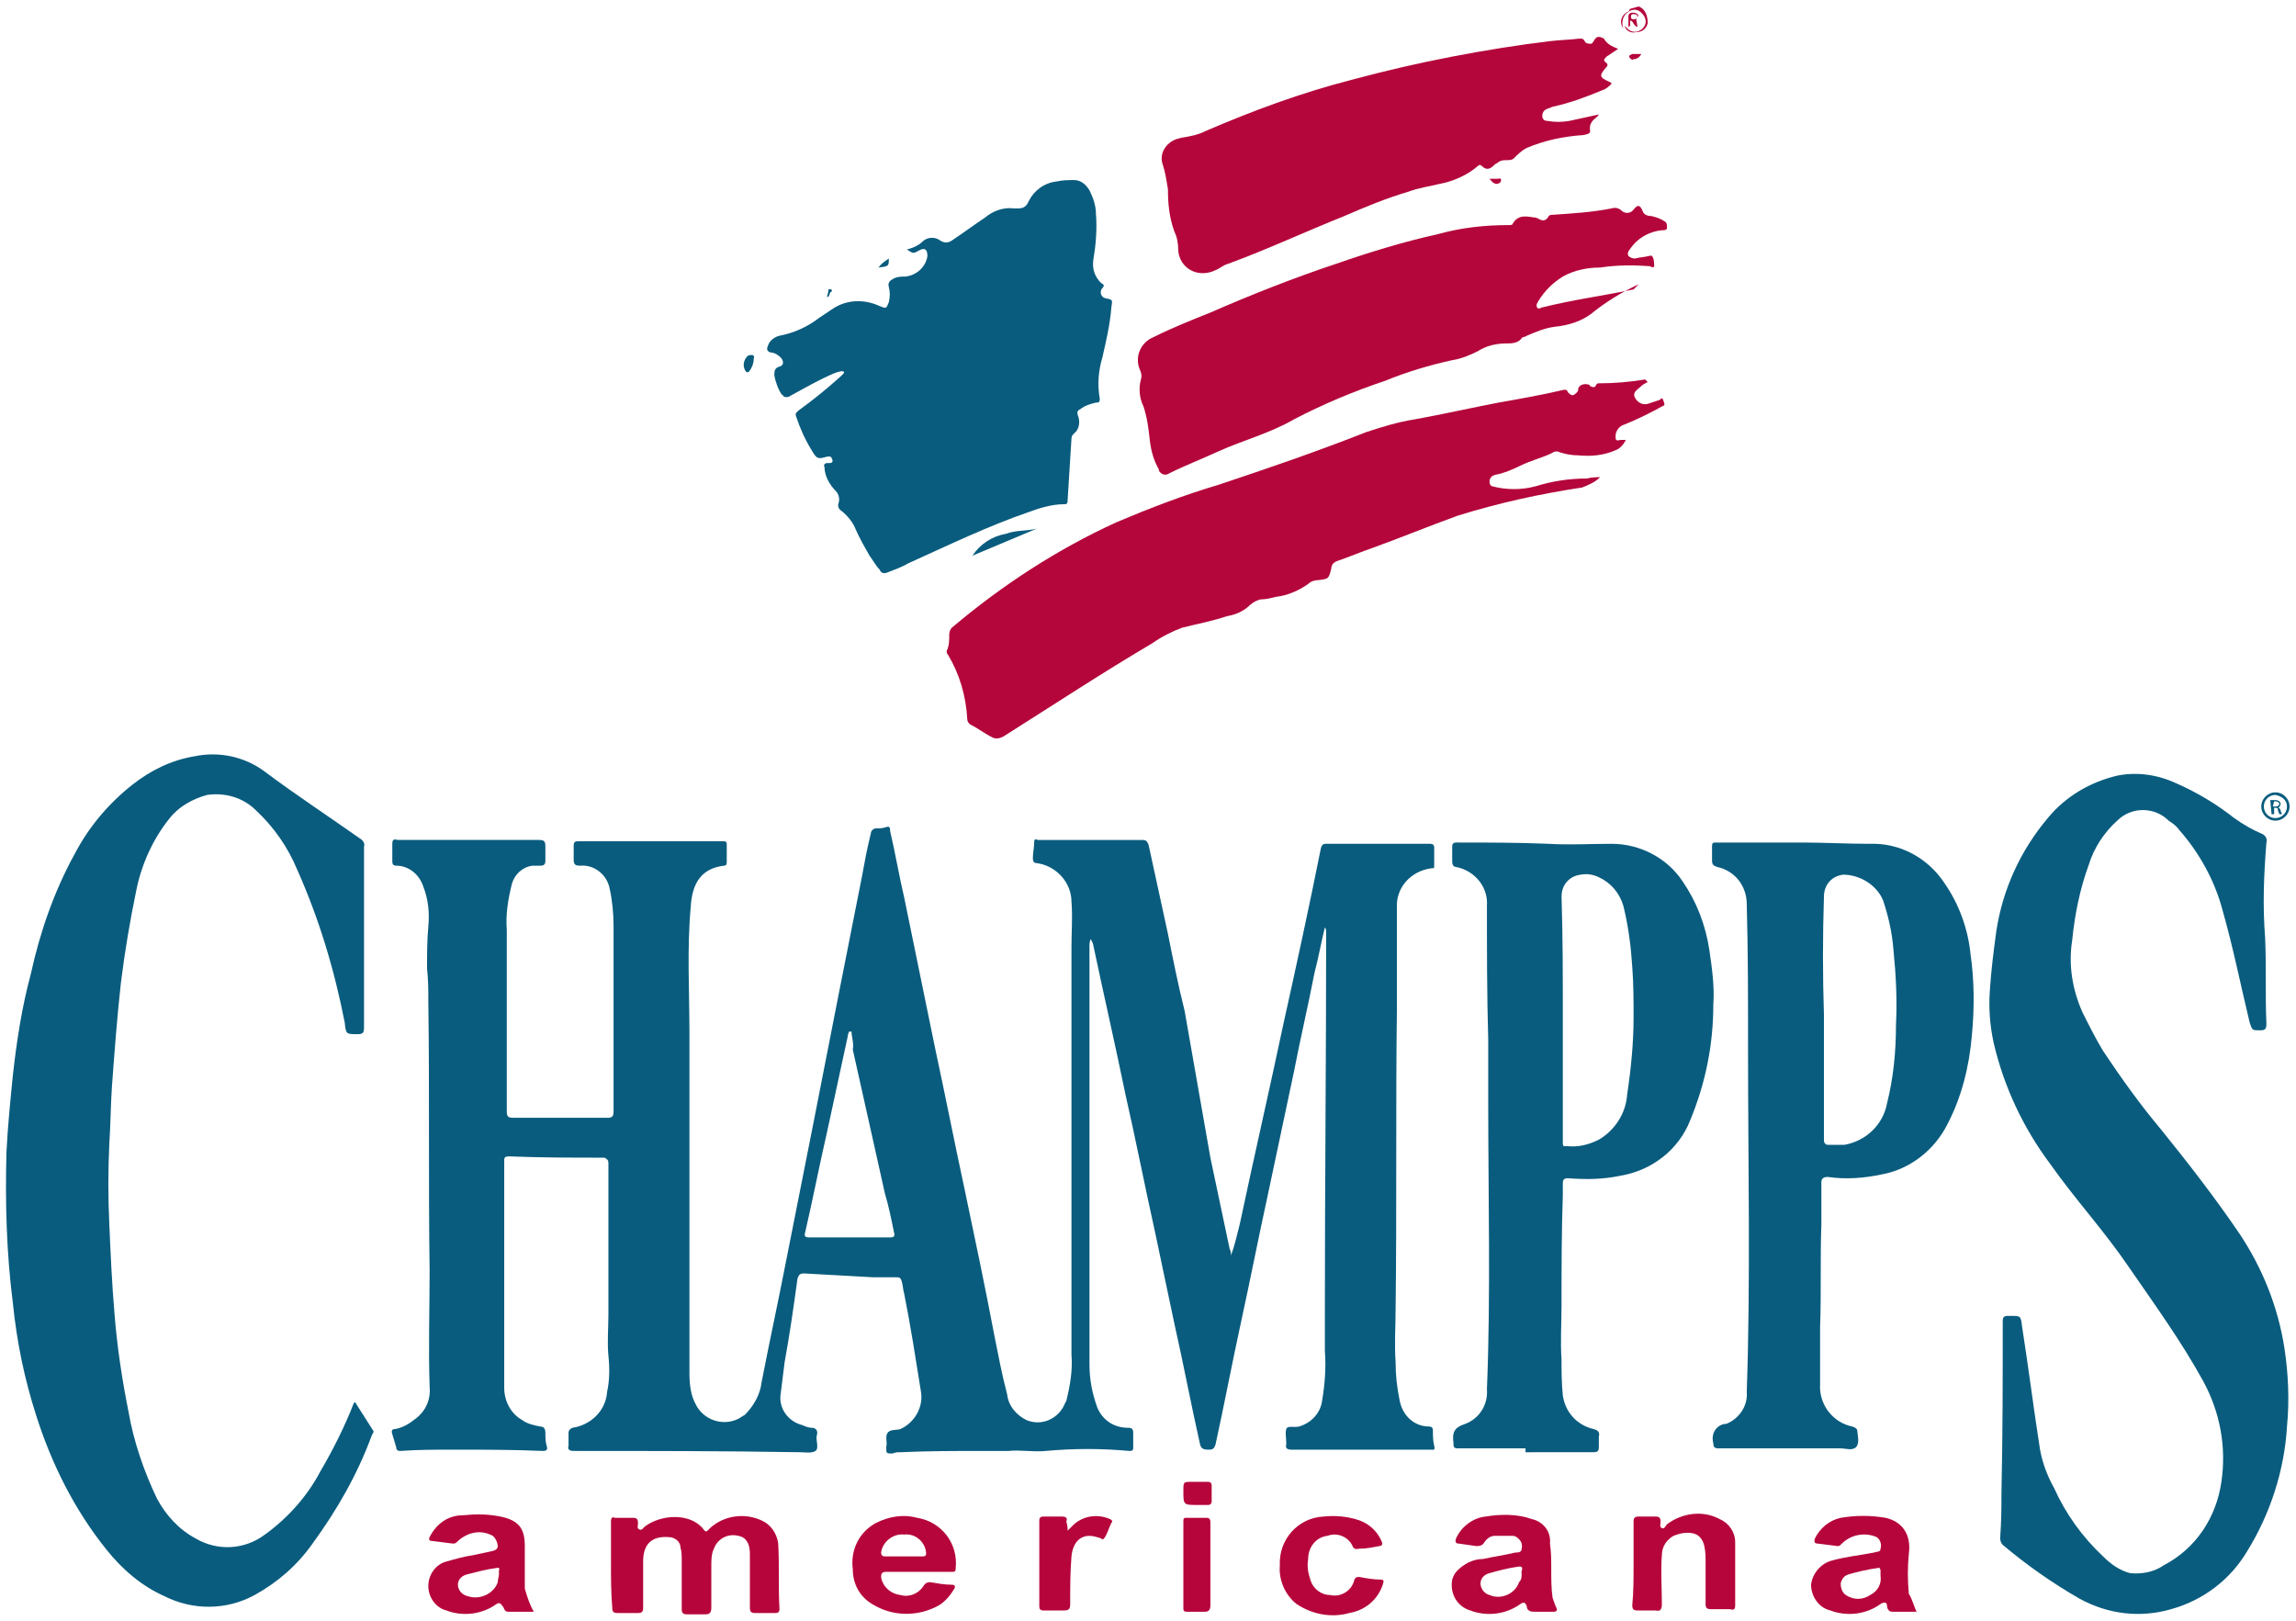 <?xml version="1.0" encoding="utf-8"?>
<!-- Generator: Adobe Illustrator 21.1.0, SVG Export Plug-In . SVG Version: 6.00 Build 0)  -->
<svg version="1.1" id="Layer_1" xmlns="http://www.w3.org/2000/svg" xmlns:xlink="http://www.w3.org/1999/xlink" x="0px" y="0px"
	 viewBox="0 0 178.5 126" style="enable-background:new 0 0 178.5 126;" xml:space="preserve">
<style type="text/css">
	.st0{fill:#B6053B;}
	.st1{fill:#B4063B;}
	.st2{fill:#095C7E;}
</style>
<title>Casual dining</title>
<path class="st0" d="M47.5,121.6c0-1.1,0-2.2,0-3.3c0-0.3,0.1-0.4,0.3-0.3c0.5,0,1,0,1.4,0c0.3,0,0.4,0.1,0.4,0.4s-0.1,0.4,0.1,0.5
	s0.3-0.1,0.4-0.2c1.3-1,3.6-1.1,4.6,0.2c0.2,0.3,0.3,0.1,0.5-0.1c1.1-1,2.7-1.2,4-0.6c0.7,0.3,1.2,1,1.3,1.8c0.1,1.7,0,3.4,0.1,5.1
	c0,0.2-0.1,0.3-0.3,0.3c-0.6,0-1.1,0-1.6,0c-0.3,0-0.4-0.1-0.4-0.4c0-1.3,0-2.5,0-3.8c0-0.1,0-0.3,0-0.4c0-0.8-0.3-1.3-0.9-1.4
	c-0.8-0.2-1.6,0.2-1.9,1c-0.2,0.4-0.2,0.9-0.2,1.4c0,1.1,0,2.1,0,3.2c0,0.3-0.1,0.5-0.4,0.5c-0.5,0-1,0-1.5,0
	c-0.3,0-0.4-0.1-0.4-0.4c0-1.3,0-2.6,0-3.8c0-0.3,0-0.7-0.1-1c0-0.5-0.5-0.8-0.9-0.8c-1.3-0.1-2,0.5-2,1.9c0,1.2,0,2.4,0,3.6
	c0,0.3-0.1,0.4-0.4,0.4c-0.5,0-1,0-1.6,0c-0.3,0-0.4-0.1-0.4-0.4C47.5,123.8,47.5,122.7,47.5,121.6z"/>
<path class="st0" d="M149,125.3c-0.7,0-1.3,0-1.9,0c-0.3,0-0.4-0.3-0.4-0.5s-0.2-0.3-0.5-0.1c-1.1,0.8-2.6,1-3.9,0.5
	c-0.9-0.2-1.5-1.1-1.5-2c0.1-0.9,0.8-1.7,1.7-1.9c1.1-0.3,2.2-0.4,3.2-0.6c0.2-0.1,0.5,0,0.5-0.3c0.1-0.3,0-0.7-0.3-0.9
	c-0.9-0.4-2-0.2-2.7,0.5c-0.1,0.1-0.2,0.2-0.3,0.2l-1.6-0.2c-0.2,0-0.3-0.1-0.2-0.4c0.4-0.8,1.1-1.4,2-1.6c1.2-0.2,2.3-0.2,3.5,0
	c1.3,0.3,2,1.3,1.8,2.8c-0.1,1-0.1,2.1,0,3.1C148.7,124.4,148.8,124.9,149,125.3z M146.2,122.5c0-0.2,0-0.3,0-0.4s-0.1-0.3-0.2-0.2
	c-0.8,0.1-1.6,0.3-2.3,0.5c-0.3,0.1-0.5,0.3-0.6,0.7c0,0.3,0.1,0.7,0.4,0.9c0.6,0.4,1.3,0.4,1.9,0
	C146,123.7,146.3,123.1,146.2,122.5z"/>
<path class="st0" d="M120.6,122c0,0.7,0,1.5,0.1,2.2c0.1,0.3,0.2,0.6,0.3,0.8c0.1,0.2,0,0.3-0.2,0.3c-0.5,0-1,0-1.6,0
	c-0.2,0-0.5-0.1-0.5-0.4c0,0,0,0,0,0c-0.1-0.3-0.2-0.4-0.5-0.2c-1.1,0.8-2.6,1-3.9,0.5c-1-0.3-1.6-1.3-1.4-2.4
	c0.1-0.3,0.2-0.5,0.4-0.7c0.5-0.5,1.2-0.9,2-0.9c0.9-0.2,1.7-0.3,2.5-0.5c0.2,0,0.5,0,0.5-0.3c0.1-0.4-0.1-0.7-0.4-0.9
	c-0.1-0.1-0.3-0.1-0.4-0.1c-0.4,0-0.9,0-1.3,0c-0.3,0-0.6,0.2-0.8,0.5c-0.1,0.2-0.3,0.3-0.6,0.3l-1.4-0.2c-0.2,0-0.3-0.1-0.2-0.4
	c0.4-0.9,1.3-1.6,2.3-1.7c1.2-0.2,2.5-0.2,3.6,0.2c0.9,0.2,1.5,1,1.4,1.9C120.6,120.7,120.6,121.3,120.6,122z M118.3,122.3
	c-0.1-0.1,0.3-0.6-0.3-0.5c-0.7,0.1-1.5,0.3-2.2,0.5c-0.4,0.1-0.7,0.4-0.7,0.8c0,0.4,0.3,0.8,0.7,0.9c0.9,0.4,2-0.1,2.3-1
	C118.3,122.8,118.3,122.6,118.3,122.3L118.3,122.3z"/>
<path class="st0" d="M41.5,125.3h-2c-0.3,0-0.3-0.3-0.4-0.4s-0.2-0.4-0.5-0.2c-1.1,0.8-2.6,1-3.9,0.5c-0.8-0.2-1.4-1-1.4-1.9
	c0-0.9,0.6-1.7,1.4-1.9c0.7-0.2,1.4-0.4,2.1-0.5c0.5-0.1,0.9-0.2,1.4-0.3s0.6-0.3,0.4-0.8c-0.1-0.2-0.2-0.4-0.5-0.5
	c-0.9-0.4-1.9-0.1-2.6,0.6c-0.1,0.1-0.2,0.1-0.3,0.1l-1.6-0.2c-0.2,0-0.3-0.1-0.2-0.3c0.5-1,1.4-1.7,2.6-1.7c1-0.1,1.9-0.1,2.9,0.1
	c1.5,0.3,1.9,1,1.9,2.3c0,1.1,0,2.2,0,3.3C41,124.2,41.2,124.8,41.5,125.3z M38.8,122.3c-0.1-0.1,0.2-0.5-0.2-0.4
	c-0.8,0.1-1.5,0.3-2.3,0.5c-0.4,0.1-0.7,0.4-0.7,0.8c0,0.4,0.3,0.8,0.8,0.9c0.9,0.3,2-0.2,2.3-1.1C38.7,122.8,38.8,122.5,38.8,122.3
	L38.8,122.3z"/>
<path class="st0" d="M71.4,122.2c-0.8,0-1.7,0-2.5,0c-0.3,0-0.4,0.1-0.4,0.4c0.1,0.7,0.7,1.3,1.5,1.4c0.7,0.2,1.4-0.1,1.8-0.7
	c0.1-0.2,0.3-0.3,0.5-0.3c0.6,0.1,1.1,0.2,1.7,0.2c0.2,0,0.3,0.1,0.2,0.3c-0.3,0.5-0.7,1-1.2,1.3c-1.6,0.9-3.6,0.9-5.2-0.1
	c-1-0.6-1.5-1.6-1.5-2.7c-0.2-1.5,0.5-2.9,1.8-3.6c1-0.5,2.1-0.7,3.2-0.4c1.9,0.3,3.2,2,3,3.9c0,0.3-0.1,0.3-0.3,0.3L71.4,122.2
	L71.4,122.2z M70.2,121L70.2,121c0.5,0,1,0,1.5,0c0.3,0,0.3-0.1,0.3-0.3c-0.1-0.9-0.9-1.5-1.7-1.4c-0.9-0.1-1.7,0.6-1.8,1.4
	c0,0.2,0.1,0.3,0.3,0.3C69.3,121,69.8,121,70.2,121z"/>
<path class="st0" d="M127,121.6c0-1.1,0-2.2,0-3.3c0-0.3,0.1-0.4,0.4-0.4c0.4,0,0.9,0,1.3,0c0.3,0,0.4,0.1,0.4,0.4
	c0,0.2-0.1,0.4,0.1,0.5s0.3-0.2,0.4-0.3c1.2-0.9,2.8-1.1,4.1-0.4c0.7,0.3,1.2,1,1.2,1.8c0,1.6,0,3.3,0,4.9c0,0.3-0.1,0.4-0.4,0.3
	c-0.5,0-1,0-1.5,0c-0.3,0-0.4-0.1-0.4-0.4c0-1.1,0-2.1,0-3.2c0-0.4,0-0.9-0.1-1.3c-0.1-0.5-0.4-0.9-0.9-1c-0.5-0.1-1,0-1.5,0.2
	c-0.5,0.3-0.9,0.8-0.9,1.5c-0.1,1.3,0,2.5,0,3.8c0,0.4-0.1,0.6-0.5,0.5c-0.5,0-0.9,0-1.4,0c-0.3,0-0.4-0.1-0.4-0.4
	C127,123.8,127,122.7,127,121.6z"/>
<path class="st0" d="M99.5,121.7c-0.1-2,1.4-3.7,3.4-3.8c0,0,0,0,0,0c1-0.1,1.9,0,2.8,0.3c0.8,0.3,1.4,0.9,1.7,1.6
	c0.1,0.2,0.1,0.4-0.2,0.4c-0.5,0.1-1,0.2-1.5,0.2c-0.2,0-0.3,0.1-0.5-0.1c-0.3-0.8-1.2-1.2-2-0.9c-0.9,0.1-1.5,0.9-1.5,1.8
	c-0.1,0.6,0,1.1,0.2,1.7c0.2,0.6,0.8,1.1,1.5,1.1c0.8,0.2,1.7-0.3,1.9-1.2c0.1-0.2,0.2-0.2,0.4-0.2c0.5,0.1,1.1,0.2,1.6,0.2
	c0.3,0,0.3,0.1,0.2,0.4c-0.4,1.2-1.4,2-2.6,2.2c-1.4,0.4-2.9,0.1-4.1-0.7C99.9,124,99.4,122.8,99.5,121.7z"/>
<path class="st0" d="M83,119c0.2-0.2,0.4-0.4,0.5-0.5c0.8-0.7,1.9-0.8,2.8-0.4c0.2,0.1,0.2,0.2,0.1,0.3c-0.2,0.4-0.3,0.8-0.5,1.1
	c-0.1,0.2-0.2,0.2-0.3,0.1c-0.3-0.1-0.6-0.2-0.9-0.2c-0.8,0-1.3,0.6-1.4,1.6c-0.1,1.2-0.1,2.5-0.1,3.7c0,0.4-0.1,0.5-0.5,0.5
	c-0.5,0-1,0-1.6,0c-0.2,0-0.3-0.1-0.3-0.3c0-2.2,0-4.4,0-6.7c0-0.2,0.1-0.3,0.3-0.3c0.5,0,1,0,1.4,0s0.5,0.1,0.4,0.4
	C83,118.6,83,118.8,83,119z"/>
<path class="st0" d="M94.1,121.6c0,1.1,0,2.1,0,3.2c0,0.3-0.1,0.5-0.4,0.5c-0.5,0-0.9,0-1.4,0c-0.3,0-0.3-0.1-0.3-0.3
	c0-2.2,0-4.5,0-6.7c0-0.2,0-0.3,0.2-0.3c0.5,0,1.1,0,1.6,0c0.3,0,0.3,0.2,0.3,0.4C94.1,119.4,94.1,120.5,94.1,121.6L94.1,121.6z"/>
<path class="st0" d="M93.1,117c-1.1,0-1.1,0-1.1-1.1c0-0.7,0-0.7,0.7-0.7h1.2c0.2,0,0.3,0.1,0.3,0.3c0,0.4,0,0.8,0,1.2
	c0,0.2-0.1,0.3-0.3,0.3S93.3,117,93.1,117z"/>
<path class="st1" d="M127.4,0.5c0.5,0.2,0.7,0.7,0.7,1.3c-0.1,0.4-0.4,0.7-0.9,0.7c-0.4,0.1-0.8-0.1-0.9-0.5
	c0.1,0.1,0.2,0.2,0.3,0.3c0.4,0.3,0.9,0.2,1.2-0.2c0,0,0,0,0,0c0.3-0.4,0.1-0.9-0.3-1.2c-0.4-0.3-0.9-0.1-1.2,0.3
	c0,0.1-0.1,0.1-0.1,0.2c-0.1,0.3-0.1,0.5,0,0.8c-0.3-0.4-0.2-0.9,0.2-1.2c0,0,0,0,0,0c0.1-0.1,0.3-0.1,0.3-0.3L127.4,0.5z"/>
<path class="st2" d="M70.5,19.4c0.4-0.1,0.9-0.3,1.2-0.6c0.4-0.4,1-0.4,1.4-0.1c0.3,0.2,0.6,0.2,0.9,0c0.9-0.6,1.7-1.2,2.6-1.8
	c0.6-0.5,1.4-0.8,2.2-0.7c0.5,0,0.9,0.1,1.2-0.6c0.4-0.8,1.2-1.4,2.2-1.5c0.4-0.1,0.9-0.1,1.3-0.1c0.5,0,0.9,0.3,1.2,0.8
	c0.3,0.6,0.5,1.2,0.5,1.8c0.1,1.2,0,2.4-0.2,3.6c-0.1,0.7,0.1,1.3,0.6,1.8c0.2,0.1,0.3,0.2,0.1,0.4s-0.2,0.7,0.3,0.8
	s0.5,0.1,0.4,0.7c-0.1,1.3-0.4,2.6-0.7,3.9c-0.3,1-0.4,2.1-0.2,3.2c0,0.3-0.1,0.3-0.3,0.3c-0.4,0.1-0.8,0.2-1.2,0.5
	c-0.2,0.1-0.3,0.2-0.2,0.5c0.2,0.5,0.1,1.1-0.3,1.4c-0.1,0.1-0.2,0.2-0.2,0.4c-0.1,1.6-0.2,3.2-0.3,4.8c0,0.3-0.1,0.3-0.3,0.3
	c-0.9,0-1.9,0.3-2.7,0.6c-3.2,1.1-6.3,2.6-9.4,4c-0.5,0.3-1.1,0.5-1.6,0.7c-0.2,0.1-0.5,0.1-0.6-0.2c-0.3-0.3-0.5-0.7-0.8-1.1
	c-0.4-0.7-0.8-1.4-1.1-2.1c-0.2-0.5-0.6-1-1.1-1.4c-0.2-0.1-0.3-0.4-0.2-0.6c0.1-0.3,0-0.7-0.2-0.9c-0.5-0.5-0.9-1.2-0.9-1.9
	C64,36.2,64.1,36,64.3,36c0,0,0,0,0.1,0c0.2,0,0.4,0,0.3-0.3s-0.3-0.2-0.4-0.2c-0.7,0.2-0.8,0.2-1.2-0.5c-0.5-0.8-0.9-1.7-1.2-2.6
	c-0.1-0.3,0-0.3,0.2-0.5c1.1-0.8,2.1-1.6,3.1-2.5c0.2-0.2,0.5-0.4,0.4-0.5s-0.4,0-0.7,0.1c-1.2,0.5-2.4,1.2-3.5,1.8
	c-0.1,0.1-0.4,0.1-0.5,0c0,0,0-0.1-0.1-0.1c-0.3-0.4-0.5-1-0.6-1.5c0-0.3,0-0.6,0.4-0.7s0.3-0.5,0.1-0.7c-0.2-0.2-0.5-0.4-0.8-0.4
	c-0.3-0.1-0.3-0.3-0.2-0.5c0.1-0.4,0.5-0.7,0.9-0.8c1.1-0.2,2.2-0.7,3.1-1.4l0.9-0.6c1.1-0.8,2.5-0.9,3.8-0.3
	c0.5,0.2,0.5,0.2,0.7-0.3c0.1-0.4,0.1-0.8,0-1.2c-0.1-0.3,0.1-0.5,0.3-0.6c0.3-0.2,0.7-0.2,1-0.2c0.9-0.1,1.6-0.8,1.7-1.6
	c0-0.5-0.2-0.7-0.7-0.4S70.9,19.6,70.5,19.4z"/>
<path class="st1" d="M128.1,29.7c-0.2,0.1-0.4,0.2-0.6,0.4c-0.2,0.2-0.6,0.4-0.4,0.8c0.2,0.4,0.6,0.6,1,0.5c0.3-0.1,0.6-0.2,0.9-0.3
	c0.1,0,0.2-0.3,0.3,0s0.2,0.4-0.1,0.5c-0.9,0.5-1.9,1-2.9,1.4c-0.4,0.1-0.7,0.5-0.7,0.9c0,0.3,0,0.4,0.4,0.3c0.1,0,0.3,0,0.4,0
	c-0.2,0.4-0.5,0.7-0.8,0.8c-0.9,0.4-1.9,0.5-2.9,0.4c-0.5,0-1.1-0.1-1.6-0.3c-0.2,0-0.3,0-0.4,0.1c-0.8,0.4-1.7,0.6-2.5,1
	c-0.6,0.3-1.3,0.6-1.9,0.7c-0.4,0.1-0.5,0.3-0.5,0.6c0,0.1,0.1,0.3,0.2,0.3c0,0,0,0,0,0c1.1,0.3,2.3,0.3,3.4,0
	c1.3-0.4,2.6-0.6,4-0.6c0.3-0.1,0.7-0.1,1-0.1c-0.4,0.4-0.9,0.6-1.4,0.8c-3.3,0.5-6.5,1.2-9.7,2.2c-2.2,0.8-4.4,1.7-6.6,2.5
	c-0.9,0.3-1.8,0.7-2.7,1c-0.3,0.1-0.5,0.3-0.5,0.6l0,0c-0.2,0.8-0.2,0.8-1,0.9c-0.3,0-0.6,0.1-0.8,0.3c-0.7,0.5-1.6,0.9-2.5,1
	c-0.4,0.1-0.8,0.2-1.2,0.2c-0.4,0.1-0.7,0.3-1,0.6c-0.5,0.4-1,0.6-1.6,0.7c-1.2,0.4-2.3,0.6-3.5,0.9c-0.8,0.3-1.6,0.7-2.3,1.2
	c-3.9,2.3-7.7,4.8-11.5,7.2c-0.3,0.2-0.7,0.3-1,0.1c-0.6-0.3-1.1-0.7-1.7-1c-0.1-0.1-0.2-0.2-0.2-0.4c-0.1-1.8-0.6-3.5-1.5-5
	c-0.1-0.1-0.1-0.2-0.1-0.3c0.2-0.4,0.2-0.8,0.2-1.3c0-0.2,0.1-0.4,0.2-0.5c3.9-3.3,8.2-6.1,12.8-8.2c2.6-1.1,5.2-2.1,7.9-2.9
	c3.9-1.3,7.7-2.6,11.5-4.1c1.2-0.4,2.5-0.8,3.8-1c2.2-0.4,4.4-0.9,6.5-1.3c1.7-0.3,3.4-0.6,5.1-1c0.2,0,0.2,0,0.3,0.2
	c0.3,0.3,0.4,0.3,0.7,0c0.1-0.1,0.1-0.2,0.1-0.3c0.1-0.3,0.5-0.4,0.8-0.3c0,0,0.1,0,0.1,0.1c0.2,0.1,0.4,0.2,0.5-0.1
	c0.1-0.1,0.1-0.1,0.2-0.1c1.2,0,2.4-0.1,3.6-0.3L128.1,29.7z"/>
<path class="st1" d="M127.4,22.1c-1.3,0.6-2.6,1.4-3.7,2.3c-0.8,0.6-1.8,0.9-2.8,1c-0.8,0.1-1.5,0.4-2.2,0.7
	c-0.1,0.1-0.4,0.1-0.4,0.2c-0.3,0.4-0.8,0.4-1.2,0.4c-0.8,0-1.6,0.2-2.2,0.6c-0.6,0.3-1.3,0.6-2,0.7c-1.8,0.4-3.5,0.9-5.2,1.6
	c-2.4,0.8-4.8,1.8-7.1,3c-1.9,1.1-3.9,1.6-5.9,2.5c-1.3,0.6-2.6,1.1-3.8,1.7c-0.3,0.2-0.6,0.1-0.8-0.2c0,0,0,0,0-0.1
	c-0.4-0.7-0.6-1.4-0.7-2.2c-0.1-0.9-0.2-1.8-0.5-2.7c-0.3-0.6-0.4-1.4-0.2-2.1c0.1-0.3,0-0.6-0.1-0.8c-0.4-1,0.1-2.1,1.1-2.5
	c1.4-0.7,2.9-1.3,4.4-1.9c3.2-1.4,6.5-2.7,9.8-3.8c2.6-0.9,5.2-1.7,7.9-2.3c1.8-0.5,3.6-0.7,5.5-0.7c0.1,0,0.3,0,0.3-0.1
	c0.4-0.7,1-0.6,1.6-0.5c0.1,0,0.2,0,0.4,0.1c0.3,0.2,0.6,0.2,0.8-0.2c0.1-0.1,0.2-0.1,0.3-0.1c1.5-0.1,3.1-0.2,4.6-0.5
	c0.3-0.1,0.6,0,0.8,0.2c0.2,0.2,0.6,0.2,0.8,0c0,0,0.1-0.1,0.1-0.1c0.3-0.4,0.5-0.4,0.7,0.1c0.1,0.3,0.4,0.4,0.7,0.4
	c0.4,0.1,0.7,0.2,1,0.4c0.2,0.1,0.2,0.3,0.2,0.5s-0.2,0.2-0.4,0.2c-1,0.1-1.9,0.6-2.5,1.5c-0.1,0.1-0.2,0.3-0.1,0.5
	c0.1,0.1,0.3,0.2,0.5,0.2c0.4-0.1,0.7-0.1,1.1-0.2c0.1,0,0.2-0.1,0.3,0.1c0.1,0.2,0.1,0.5,0.1,0.7c0,0.1-0.2,0.1-0.3,0
	c-1.3-0.1-2.6-0.1-3.9,0.1c-1,0-2,0.2-2.9,0.7c-0.8,0.5-1.4,1.1-1.9,1.9c-0.1,0.2-0.2,0.3-0.1,0.5s0.3,0,0.4,0
	c2.4-0.6,4.7-0.9,7.1-1.4L127.4,22.1z"/>
<path class="st1" d="M125.8,3.8c-0.3,0.2-0.6,0.4-0.9,0.6c-0.2,0.2-0.3,0.3,0,0.5c0.1,0.1,0.1,0.2,0,0.3c-0.6,0.7-0.6,0.8,0.3,1.2
	c0,0,0,0,0.1,0.1c-0.2,0.2-0.4,0.4-0.7,0.5c-1.2,0.5-2.5,1-3.9,1.3c-0.2,0.1-0.3,0.1-0.5,0.2s-0.3,0.3-0.3,0.5s0.1,0.4,0.4,0.4
	c0.6,0.1,1.1,0.1,1.7,0l2.3-0.5c-0.1,0.2-0.3,0.3-0.4,0.4c-0.2,0.2-0.3,0.4-0.3,0.7c0.1,0.4-0.1,0.4-0.5,0.5c-1.5,0.1-3,0.4-4.4,1
	c-0.4,0.2-0.7,0.5-1,0.8c-0.3,0.3-0.8,0-1.2,0.3c-0.1,0.1-0.2,0.1-0.3,0.2c-0.3,0.3-0.6,0.5-1,0.1c-0.1-0.1-0.2-0.1-0.3,0
	c0,0,0,0,0,0c-0.8,0.7-1.9,1.2-3,1.4c-0.8,0.2-1.6,0.3-2.4,0.6c-1.7,0.5-3.4,1.2-5,1.9c-3,1.2-6,2.6-9,3.7c-0.4,0.1-0.7,0.4-1,0.5
	c-1,0.5-2.2,0.2-2.7-0.8c-0.1-0.2-0.2-0.5-0.2-0.8c0-0.5-0.1-1-0.3-1.4c-0.4-1.1-0.5-2.2-0.5-3.3c-0.1-0.6-0.2-1.3-0.4-1.9
	c-0.3-0.8,0.2-1.7,1.1-2c0.1,0,0.3-0.1,0.4-0.1c0.6-0.1,1.2-0.2,1.8-0.5c3.7-1.6,7.5-3,11.4-4c2.6-0.7,5.2-1.3,7.8-1.8
	s5.1-0.9,7.6-1.2c0.8-0.1,1.5-0.1,2.3-0.2c0.2,0,0.3,0,0.4,0.2c0.1,0.2,0.3,0.2,0.5,0.2c0.1,0,0.1-0.1,0.2-0.2
	c0.2-0.4,0.4-0.4,0.8-0.2C124.9,3.4,125.3,3.6,125.8,3.8z"/>
<path class="st2" d="M75.6,43.2c0.6-0.9,1.5-1.5,2.6-1.7c0.8-0.3,1.6-0.2,2.4-0.4L75.6,43.2z"/>
<path class="st2" d="M58.6,27.9c0,0.3-0.1,0.6-0.3,0.9c-0.1,0.1-0.1,0.2-0.3,0.1c-0.3-0.4-0.2-0.9,0.1-1.2c0.1-0.1,0.2-0.1,0.4-0.1
	C58.7,27.7,58.6,27.8,58.6,27.9z"/>
<path class="st2" d="M69.1,20.1c0,0.6,0,0.6-0.8,0.7C68.5,20.5,68.8,20.3,69.1,20.1z"/>
<path class="st1" d="M127.6,4.2c-0.1,0.2-0.3,0.4-0.6,0.4c-0.1,0.1-0.2,0-0.3-0.1c0,0,0,0,0,0c-0.1-0.2,0-0.2,0.2-0.3
	C127.2,4.2,127.4,4.2,127.6,4.2z"/>
<path class="st1" d="M115.8,13.9c0.2,0,0.4,0,0.6,0c0.1,0,0.3-0.1,0.3,0.1c0,0.2-0.2,0.3-0.4,0.3c0,0,0,0,0,0
	C116,14.2,116,14.1,115.8,13.9z"/>
<path class="st2" d="M64.3,23.1c0-0.2,0.1-0.3,0.1-0.5s0.1-0.1,0.2-0.1s0.1,0.2,0,0.2S64.5,23.1,64.3,23.1z"/>
<path class="st1" d="M126.6,2.1c0-0.3,0-0.6,0-0.9c0.1-0.3,0.4-0.2,0.5-0.2s0.4,0.2,0.2,0.3s0,0.5,0,0.8c-0.3-0.1-0.3-0.4-0.5-0.5
	C126.6,1.6,126.9,2,126.6,2.1z M127.3,1.3c0-0.2-0.2-0.2-0.3-0.2s-0.2,0-0.2,0.2s0.1,0.2,0.2,0.2S127.2,1.5,127.3,1.3L127.3,1.3z"/>
<path class="st2" d="M95.7,97.6c0.3-0.8,0.5-1.7,0.7-2.5c1.1-5.2,2.3-10.4,3.4-15.6c1-4.5,2-9.1,2.9-13.6c0.1-0.2,0.1-0.3,0.4-0.3
	h8.1c0.2,0,0.3,0.1,0.3,0.3c0,0.5,0,1,0,1.4c0,0.2,0,0.2-0.2,0.2c-1.6,0.2-2.8,1.5-2.7,3.1c0,2.6,0,5.2,0,7.9
	c-0.1,7.8,0,15.5-0.1,23.2c0,1.4-0.1,2.8,0,4.2c0,1,0.1,1.9,0.3,2.9c0.2,1.2,1.1,2.1,2.3,2.1c0.2,0,0.3,0.1,0.3,0.3
	c0,0.4,0,0.8,0.1,1.2s-0.1,0.3-0.3,0.3s-0.6,0-0.8,0h-10c-0.3,0-0.5-0.1-0.4-0.4c0,0,0-0.1,0-0.1c0-0.4-0.1-0.8,0-1.1s0.6-0.1,1-0.2
	c1-0.3,1.7-1.1,1.8-2.1c0.2-1.2,0.3-2.5,0.2-3.8c0-0.7,0-1.4,0-2.1c0-0.3,0-0.5,0-0.8c0-9.9,0.1-19.8,0.1-29.6c0-0.1,0-0.3-0.1-0.4
	c-0.3,1.2-0.5,2.4-0.8,3.5c-0.5,2.6-1.1,5.1-1.6,7.7c-0.7,3.3-1.4,6.6-2.1,9.9c-0.7,3.2-1.3,6.3-2,9.5s-1.3,6.4-2,9.6
	c-0.1,0.3-0.2,0.4-0.5,0.4s-0.6,0-0.7-0.4c-0.7-3.1-1.3-6.3-2-9.4c-0.5-2.4-1-4.7-1.5-7.1c-0.8-3.6-1.5-7.2-2.3-10.7
	c-0.8-3.9-1.7-7.8-2.5-11.6c0-0.1-0.1-0.3-0.2-0.5c-0.1,0.2-0.1,0.4-0.1,0.6c0,1.1,0,2.2,0,3.3c0,8.3,0,16.5,0,24.8c0,1.5,0,3,0,4.4
	c0,1.1,0.2,2.2,0.6,3.3c0.4,1,1.3,1.6,2.4,1.6c0.3,0,0.4,0.1,0.4,0.4s0,0.8,0,1.1c0,0.2,0,0.3-0.3,0.3c-2.2-0.2-4.3-0.2-6.5,0
	c-1,0.1-1.9-0.1-2.9,0c-0.6,0-1.3,0-1.9,0c-2.2,0-4.3,0-6.5,0.1c-0.2,0-0.4,0-0.6,0.1c-0.5,0-0.5,0-0.5-0.5l0,0
	c0.1-0.4-0.1-0.8,0.1-1.1s0.7-0.2,1-0.3c1.1-0.5,1.8-1.7,1.6-2.9c-0.4-2.5-0.8-5.1-1.3-7.6c-0.1-0.3-0.1-0.7-0.2-1s-0.2-0.3-0.4-0.3
	h-1.8L62.5,99c-0.3,0-0.4,0.1-0.5,0.4c-0.3,2.2-0.6,4.3-1,6.5c-0.1,0.8-0.2,1.6-0.3,2.4c-0.2,1.1,0.5,2.2,1.7,2.5
	c0.2,0.1,0.5,0.2,0.7,0.2c0.4,0,0.5,0.3,0.4,0.6s0.2,1-0.1,1.2s-0.8,0.1-1.2,0.1c-5.9-0.1-11.8-0.1-17.6-0.1c-0.3,0-0.5-0.1-0.4-0.4
	c0-0.3,0-0.7,0-1c0-0.2,0.1-0.3,0.3-0.4c1.4-0.2,2.6-1.3,2.7-2.8c0.2-0.9,0.2-1.9,0.1-2.8c-0.1-1.1,0-2.1,0-3.2c0-2.8,0-5.6,0-8.4
	c0-1.1,0-2.3,0-3.4c0-0.2-0.1-0.3-0.3-0.4c-2.5,0-4.9,0-7.4-0.1c-0.4,0-0.4,0.1-0.4,0.4c0,5.9,0,11.7,0,17.6c0,1,0.5,2,1.4,2.5
	c0.4,0.3,0.9,0.4,1.4,0.5c0.3,0,0.4,0.2,0.4,0.5s0,0.7,0.1,1s0,0.4-0.3,0.4c-2.3-0.1-4.6-0.1-6.9-0.1c-1.4,0-2.8,0-4.2,0.1
	c-0.2,0-0.3-0.1-0.3-0.3c-0.1-0.3-0.2-0.7-0.3-1c-0.1-0.3,0-0.4,0.2-0.4c0.6-0.1,1.1-0.4,1.6-0.8c0.8-0.6,1.2-1.5,1.1-2.5
	c-0.1-3,0-6,0-9c-0.1-7,0-14-0.1-20.9c0-0.9,0-1.7-0.1-2.6c0-1.1,0-2.2,0.1-3.3c0.1-1,0-2.1-0.4-3.1c-0.3-0.9-1.1-1.6-2.1-1.6
	c-0.2,0-0.3-0.1-0.3-0.3c0-0.5,0-1,0-1.4c0-0.3,0.1-0.4,0.4-0.3c0.6,0,1.2,0,1.8,0c3.1,0,6.1,0,9.2,0c0.4,0,0.5,0.1,0.5,0.5
	c0,0.4,0,0.7,0,1.1c0,0.3-0.1,0.4-0.4,0.4c-0.2,0-0.4,0-0.6,0c-0.8,0.1-1.4,0.7-1.6,1.4c-0.3,1.2-0.5,2.4-0.4,3.6
	c0,4.7,0,9.4,0,14.1c0,0.4,0.1,0.5,0.5,0.5c2.4,0,4.8,0,7.3,0c0.4,0,0.5-0.1,0.5-0.5c0-4.8,0-9.6,0-14.4c0-1-0.1-2-0.3-2.9
	c-0.2-1.1-1.2-1.9-2.3-1.8c-0.4,0-0.5-0.1-0.5-0.5c0-0.4,0-0.7,0-1.1c0-0.2,0.1-0.3,0.3-0.3h11.3c0.3,0,0.3,0.1,0.3,0.3
	c0,0.5,0,0.9,0,1.3c0,0.1,0,0.3-0.2,0.3c-1.8,0.2-2.5,1.4-2.6,3.2c-0.3,3.3-0.1,6.6-0.1,9.9c0,7.3,0,14.6,0,21.9c0,1.5,0,3,0,4.5
	c0,0.8,0.1,1.7,0.5,2.4c0.6,1.2,2.1,1.7,3.3,1.1c0.2-0.1,0.3-0.2,0.5-0.3c0.7-0.7,1.2-1.6,1.3-2.5c0.6-3.1,1.3-6.3,1.9-9.4l2.1-10.6
	l2-10.2l1.8-9.1c0.2-1.1,0.4-2.2,0.7-3.4c0-0.2,0.2-0.4,0.4-0.4c0,0,0,0,0,0c0.3,0,0.5,0,0.8-0.1s0.3,0.1,0.3,0.3
	c0.4,1.7,0.7,3.5,1.1,5.2c0.8,3.9,1.6,7.8,2.4,11.7c0.8,3.7,1.5,7.3,2.3,11c0.8,3.8,1.6,7.6,2.3,11.3c0.3,1.5,0.6,3.1,1,4.6
	c0.1,0.9,0.7,1.6,1.5,2c1.2,0.5,2.5-0.1,3-1.3c0-0.1,0.1-0.1,0.1-0.2c0.3-1.2,0.5-2.4,0.4-3.6c0-10.6,0-21.1,0-31.7
	c0-1.2,0.1-2.3,0-3.5c0-1.5-1.2-2.8-2.7-3c-0.2,0-0.3-0.1-0.3-0.4c0-0.4,0.1-0.8,0.1-1.2s0.2-0.2,0.3-0.2h3.1c1.7,0,3.3,0,5,0
	c0.3,0,0.4,0.1,0.5,0.4c0.5,2.3,1,4.6,1.5,6.9c0.4,2,0.8,4,1.3,6L94.1,90l1.5,7.1C95.7,97.3,95.7,97.4,95.7,97.6z M66.2,80.2H66
	c0,0.1-0.1,0.2-0.1,0.4l-1.6,7.4c-0.6,2.6-1.1,5.2-1.7,7.8c-0.1,0.3,0,0.4,0.3,0.4c2.1,0,4.2,0,6.3,0c0.3,0,0.4-0.1,0.3-0.4
	c-0.2-1-0.4-2-0.7-3l-2.5-11.2C66.4,81.1,66.2,80.6,66.2,80.2L66.2,80.2z"/>
<path class="st2" d="M155.6,116.1c0.1-4.5,0.1-8.9,0.1-13.4c0-0.3,0.1-0.4,0.4-0.4h0.2c0.8,0,0.8,0,0.9,0.8c0.5,3.2,0.9,6.4,1.4,9.6
	c0.2,1.1,0.6,2.1,1.1,3c0.9,2,2.2,3.8,3.8,5.3c0.6,0.6,1.3,1.1,2.1,1.3c0.9,0.1,1.9-0.1,2.6-0.6c2.5-1.3,4.1-3.7,4.5-6.5
	c0.4-2.7-0.1-5.4-1.4-7.8c-1.7-3.1-3.8-6-5.8-8.9c-1.9-2.8-4.2-5.3-6.1-8c-2.1-2.8-3.6-6-4.4-9.4c-0.3-1.4-0.4-2.7-0.3-4.1
	c0.1-1.6,0.3-3.1,0.5-4.6c0.5-3.3,1.9-6.3,4-8.8c1.4-1.7,3.3-2.8,5.4-3.3c1.5-0.3,3.1-0.1,4.6,0.6c1.6,0.7,3.1,1.6,4.5,2.7
	c0.7,0.5,1.4,0.9,2.1,1.2c0.3,0.1,0.5,0.4,0.4,0.7c-0.2,2.5-0.3,4.9-0.1,7.4c0.1,2.2,0,4.5,0.1,6.7c0,0.4-0.1,0.5-0.5,0.5
	c-0.6,0-0.6,0-0.8-0.6c-0.7-2.9-1.3-5.9-2.1-8.7c-0.6-2.3-1.8-4.5-3.4-6.3c-0.2-0.3-0.5-0.5-0.8-0.7c-1.1-1.1-2.9-1.1-4,0
	c-1,0.9-1.8,2.1-2.2,3.4c-0.7,1.9-1.1,3.9-1.3,5.9c-0.3,1.9,0,3.8,0.8,5.6c0.5,1,1,2,1.6,3c1.4,2.1,2.9,4.2,4.5,6.1
	c2.1,2.6,4.2,5.3,6.1,8.1c1.8,2.7,3,5.7,3.5,8.9c0.3,2,0.4,4,0.2,6.1c-0.2,3.4-1.3,6.8-3.1,9.7c-1.3,2.2-3.4,3.8-5.9,4.5
	c-2.4,0.7-4.9,0.4-7.1-0.8c-2.1-1.2-4.1-2.6-6-4.2c-0.1-0.1-0.2-0.3-0.2-0.5C155.6,118.2,155.6,117.2,155.6,116.1z"/>
<path class="st2" d="M27.6,109l1.4,2.2c0.1,0.1,0,0.2-0.1,0.4c-1.1,3-2.7,5.8-4.6,8.4c-1.2,1.7-2.7,3-4.5,4c-2.2,1.2-4.8,1.2-7,0.1
	c-1.8-0.8-3.3-2.1-4.5-3.6c-2.5-3.1-4.3-6.7-5.5-10.5c-0.9-2.8-1.5-5.7-1.8-8.7c-0.5-3.9-0.6-7.8-0.5-11.7c0.1-2,0.3-4,0.5-6
	c0.3-2.7,0.7-5.3,1.4-7.9c0.7-3.2,1.8-6.4,3.4-9.3c1.1-2.1,2.6-3.9,4.5-5.4c1.4-1.1,3-1.9,4.8-2.2c1.9-0.4,3.9,0,5.5,1.2
	c2.4,1.8,5,3.5,7.4,5.2c0.2,0.1,0.4,0.4,0.3,0.6c0,4.7,0,9.4,0,14.1c0,0.4-0.1,0.5-0.5,0.5c-0.9,0-0.9,0-1-0.9
	c-0.8-4.1-2-8.1-3.7-11.9c-0.7-1.7-1.8-3.3-3.2-4.6c-1-1-2.4-1.4-3.8-1.2c-1.1,0.3-2.2,0.9-2.9,1.8c-1.3,1.6-2.2,3.6-2.6,5.6
	c-0.5,2.4-0.9,4.8-1.2,7.2c-0.3,2.7-0.5,5.4-0.7,8.1c-0.1,1.5-0.1,2.9-0.2,4.4c-0.1,2.1-0.1,4.2,0,6.3c0.1,2.3,0.2,4.6,0.4,6.9
	c0.2,2.6,0.6,5.2,1.1,7.7c0.4,2.3,1.2,4.6,2.2,6.7c0.7,1.3,1.7,2.4,3,3.1c1.7,1,3.8,0.9,5.4-0.3c1.8-1.3,3.3-3,4.3-4.9
	c1-1.7,1.9-3.5,2.6-5.3C27.5,109.1,27.5,109.1,27.6,109z"/>
<path class="st2" d="M138.8,112.6c-1.8,0-3.5,0-5.2,0c-0.3,0-0.4-0.1-0.4-0.4c-0.2-0.7,0.2-1.4,0.9-1.5c0,0,0.1,0,0.1,0
	c1-0.4,1.7-1.4,1.6-2.5c0.3-8.8,0.1-17.6,0.1-26.4c0-0.2,0-0.4,0-0.6c0-3.6,0-7.2-0.1-10.9c0-1.4-0.9-2.6-2.3-2.9
	c-0.3-0.1-0.4-0.2-0.4-0.5c0-0.4,0-0.7,0-1.1c0-0.3,0.1-0.3,0.3-0.3c2.2,0,4.5,0,6.7,0c1.7,0,3.5,0.1,5.2,0.1
	c2.4-0.1,4.6,1.1,5.9,3.1c1.1,1.6,1.8,3.5,2,5.5c0.3,2.1,0.3,4.2,0.1,6.3c-0.2,2.4-0.8,4.8-1.9,6.9c-1,2-2.9,3.5-5.1,3.9
	c-1.4,0.3-2.8,0.4-4.2,0.2c-0.3,0-0.5,0.1-0.5,0.4c0,1.1,0,2.2,0,3.3c-0.1,2.7,0,5.3-0.1,8c0,1.4,0,2.9,0,4.4c-0.1,1.6,1,3,2.5,3.3
	c0.3,0.1,0.4,0.2,0.4,0.4s0.2,0.9-0.1,1.2s-0.8,0.1-1.2,0.1C141.7,112.6,140.2,112.6,138.8,112.6z M141.8,78.9L141.8,78.9
	c0,3.2,0,6.3,0,9.5c0,0.1,0,0.2,0,0.3s0.1,0.3,0.3,0.3c0.4,0,0.8,0,1.3,0c1.7-0.3,3-1.6,3.3-3.2c0.5-2,0.7-4,0.7-6.1
	c0.1-2,0-3.9-0.2-5.9c-0.1-1.3-0.4-2.6-0.8-3.8c-0.5-1.2-1.8-2-3.1-2c-0.9,0.1-1.5,0.8-1.5,1.7C141.7,72.8,141.7,75.8,141.8,78.9
	L141.8,78.9z"/>
<path class="st2" d="M118.6,112.6c-1.8,0-3.5,0-5.2,0c-0.4,0-0.4-0.1-0.4-0.4c-0.1-0.8,0-1.2,0.9-1.5c1.1-0.4,1.8-1.5,1.7-2.7
	c0.3-7.4,0.1-14.9,0.1-22.3c0-1.6,0-3.2,0-4.9c-0.1-3.4-0.1-6.9-0.1-10.4c0.1-1.4-0.9-2.7-2.4-3c-0.2,0-0.3-0.2-0.3-0.4
	c0,0,0,0,0-0.1c0-0.4,0-0.8,0-1.1c0-0.2,0.1-0.3,0.3-0.3c2.4,0,4.8,0,7.2,0.1c1.6,0.1,3.2,0,4.9,0c2.2,0,4.3,1.1,5.5,2.9
	c1.1,1.6,1.8,3.4,2.1,5.4c0.2,1.4,0.4,2.8,0.3,4.2c0,3.1-0.6,6.1-1.8,9c-0.9,2.3-3,3.9-5.4,4.3c-1.4,0.3-2.7,0.3-4.1,0.2
	c-0.3,0-0.4,0.1-0.4,0.4s0,0.6,0,0.9c-0.1,2.9-0.1,5.7-0.1,8.6c0,1.4-0.1,2.8,0,4.2c0,0.9,0,1.8,0.1,2.8c0.2,1.3,1.1,2.3,2.4,2.6
	c0.3,0.1,0.5,0.2,0.4,0.6c0,0.3,0,0.5,0,0.8c0,0.3-0.1,0.4-0.4,0.4H118.6z M121.5,78.9c0,2.9,0,5.9,0,8.9c0,0.3,0,0.6,0,1
	s0.1,0.3,0.3,0.3c0.9,0.1,1.7-0.1,2.5-0.5c1.2-0.7,2.1-2,2.2-3.5c0.3-2,0.5-4,0.5-6c0-1.3,0-2.6-0.1-3.9c-0.1-1.6-0.3-3.2-0.7-4.8
	c-0.3-1-1-1.8-1.9-2.2c-0.4-0.2-0.9-0.3-1.4-0.2c-0.9,0.1-1.5,0.8-1.5,1.7C121.5,72.8,121.5,75.8,121.5,78.9z"/>
<path class="st2" d="M176.9,63.8c-0.6,0-1.1-0.5-1.1-1.1s0.5-1.1,1.1-1.1c0.6,0,1.1,0.5,1.1,1.1c0,0,0,0,0,0
	C178,63.3,177.5,63.8,176.9,63.8z M176.9,61.8c-0.5,0-0.9,0.4-0.9,0.9s0.4,0.9,0.9,0.9s0.9-0.4,0.9-0.9l0,0
	C177.8,62.2,177.4,61.9,176.9,61.8L176.9,61.8z"/>
<path class="st2" d="M176.5,62.2h0.3c0.1,0,0.3,0,0.4,0.1c0.1,0.1,0.1,0.1,0.1,0.2c0,0.1-0.1,0.3-0.2,0.3l0,0c0.1,0,0.2,0.1,0.2,0.2
	c0,0.1,0.1,0.2,0.1,0.3h-0.2c0-0.1-0.1-0.2-0.1-0.3c0-0.2-0.1-0.2-0.2-0.2h-0.1v0.5h-0.2L176.5,62.2z M176.7,62.7h0.2
	c0.2,0,0.3-0.1,0.3-0.2s-0.1-0.2-0.3-0.2h-0.1L176.7,62.7z"/>
</svg>
